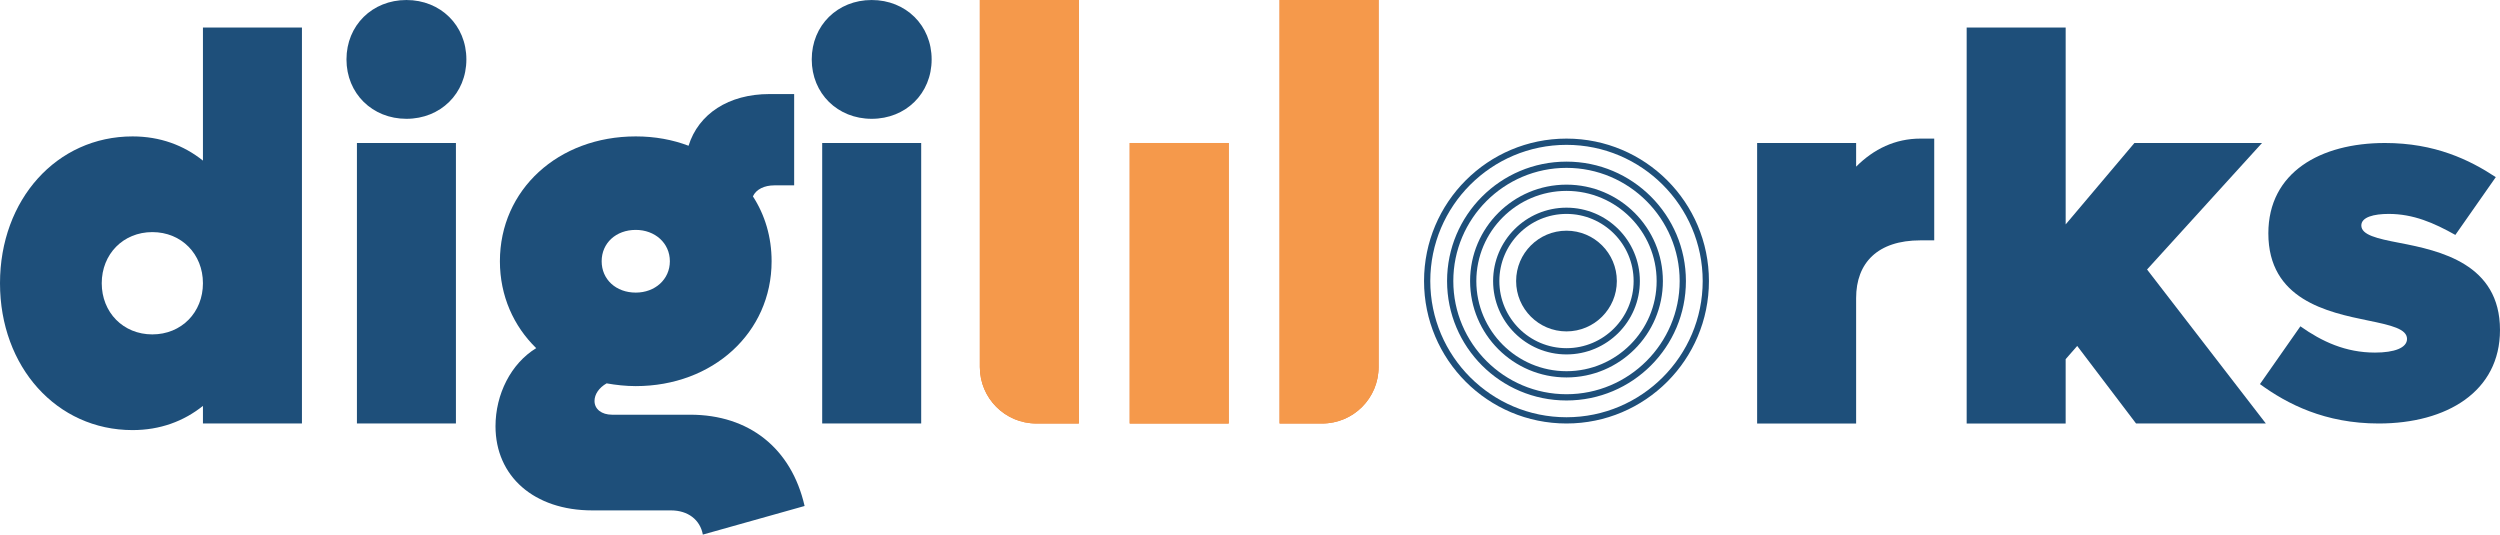 <?xml version="1.0" encoding="utf-8"?>
<!-- Generator: Adobe Illustrator 25.0.0, SVG Export Plug-In . SVG Version: 6.00 Build 0)  -->
<svg version="1.1" id="Layer_1" xmlns="http://www.w3.org/2000/svg" xmlns:xlink="http://www.w3.org/1999/xlink" x="0px" y="0px"
	 viewBox="0 0 3000 641.51" style="enable-background:new 0 0 3000 641.51;" xml:space="preserve">
<style type="text/css">
	.st0{fill:#93C954;}
	.st1{fill:#F6EF7C;}
	.st2{fill:#BF2026;}
	.st3{fill:#1E4F7A;}
	.st4{fill:#EB7D2F;}
	.st5{fill:#F5994B;}
	.st6{fill:#2F6AB4;}
</style>
<g>
	<g>
		<g>
			<path class="st3" d="M1940.21,337.26c0,33.37-27.06,60.42-60.43,60.42c-33.37,0-60.43-27.06-60.43-60.42
				c0-33.37,27.06-60.43,60.43-60.43C1913.16,276.83,1940.21,303.88,1940.21,337.26"/>
			<path class="st3" d="M1879.79,256.69c44.41,0,80.56,36.14,80.56,80.56c0,44.42-36.14,80.56-80.56,80.56
				c-44.42,0-80.57-36.13-80.57-80.56C1799.22,292.83,1835.36,256.69,1879.79,256.69 M1879.79,249.2
				c-48.63,0-88.06,39.42-88.06,88.05c0,48.63,39.43,88.05,88.06,88.05c48.63,0,88.05-39.42,88.05-88.05
				C1967.84,288.62,1928.42,249.2,1879.79,249.2"/>
			<path class="st3" d="M1879.79,229.07c59.65,0,108.18,48.53,108.18,108.19c0,59.65-48.53,108.18-108.18,108.18
				c-59.66,0-108.19-48.54-108.19-108.18C1771.6,277.6,1820.13,229.07,1879.79,229.07 M1879.79,221.58
				c-63.89,0-115.68,51.79-115.68,115.68c0,63.89,51.79,115.68,115.68,115.68c63.88,0,115.68-51.79,115.68-115.68
				C1995.46,273.37,1943.67,221.58,1879.79,221.58"/>
			<path class="st3" d="M1879.79,201.44c74.89,0,135.81,60.92,135.81,135.81c0,74.9-60.92,135.82-135.81,135.82
				s-135.82-60.93-135.82-135.82C1743.97,262.37,1804.9,201.44,1879.79,201.44 M1879.79,193.95c-79.15,0-143.31,64.16-143.31,143.3
				c0,79.15,64.16,143.32,143.31,143.32c79.15,0,143.31-64.16,143.31-143.32C2023.09,258.1,1958.94,193.95,1879.79,193.95"/>
			<path class="st3" d="M1879.79,173.82c90.12,0,163.44,73.32,163.44,163.43c0,90.13-73.32,163.45-163.44,163.45
				c-90.13,0-163.45-73.32-163.45-163.45C1716.34,247.13,1789.66,173.82,1879.79,173.82 M1879.79,166.32
				c-94.4,0-170.94,76.53-170.94,170.93c0,94.41,76.53,170.94,170.94,170.94c94.4,0,170.93-76.53,170.93-170.94
				C2050.72,242.85,1974.19,166.32,1879.79,166.32"/>
		</g>
		<g>
			<g>
				<path class="st4" d="M1175.8,0h118.8v508.18h-51.08c-37.4,0-67.71-30.33-67.71-67.72V0z"/>
				<path class="st4" d="M1535.51,0h118.8v440.47c0,37.39-30.32,67.72-67.72,67.72h-51.08V0z"/>
				<rect x="1355.65" y="171.59" class="st4" width="118.8" height="336.59"/>
			</g>
			<g>
				<path class="st5" d="M1175.8,0h118.8v508.18h-51.08c-37.4,0-67.71-30.33-67.71-67.72V0z"/>
				<path class="st5" d="M1535.51,0h118.8v440.47c0,37.39-30.32,67.72-67.72,67.72h-51.08V0z"/>
				<rect x="1355.65" y="171.59" class="st5" width="118.8" height="336.59"/>
			</g>
		</g>
	</g>
	<path class="st3" d="M362.33,33.01v475.18h-118.8v-21.12c-23.1,18.48-51.48,29.04-84.48,29.04C67.98,516.11,0,440.21,0,339.9
		s67.98-176.21,159.05-176.21c33,0,61.38,10.56,84.48,29.04V33.01H362.33z M243.53,339.9c0-34.98-25.74-61.38-60.72-61.38
		c-34.98,0-60.72,26.4-60.72,61.38c0,34.98,25.74,61.38,60.72,61.38C217.79,401.27,243.53,374.88,243.53,339.9z"/>
	<path class="st3" d="M415.77,71.29c0-40.92,31.02-71.28,71.94-71.28c40.92,0,71.94,30.36,71.94,71.28
		c0,40.92-31.02,71.28-71.94,71.28C446.79,142.56,415.77,112.21,415.77,71.29z M428.31,171.6h118.8v336.59h-118.8V171.6z"/>
	<path class="st3" d="M965.52,607.19l-122.1,34.32c-3.3-17.82-17.82-29.04-38.28-29.04h-94.38c-69.96,0-116.16-40.92-116.16-100.98
		c0-38.28,18.48-75.24,48.84-93.72c-27.06-26.4-43.56-62.7-43.56-104.28c0-85.8,69.96-149.81,163.02-149.81
		c23.1,0,44.22,3.96,63.36,11.22c11.88-38.28,48.18-62.04,97.02-62.04h29.7v109.56h-23.76c-11.88,0-21.78,4.62-25.74,13.2
		c14.52,22.44,22.44,48.84,22.44,77.88c0,85.8-70.62,149.82-163.01,149.82c-11.88,0-23.76-1.32-34.98-3.3
		c-9.24,5.28-14.52,13.2-14.52,21.12c0,9.9,8.58,16.5,21.12,16.5h93.72C898.87,497.63,949.68,537.89,965.52,607.19z M721.99,313.5
		c0,21.78,17.16,37.62,40.92,37.62c23.1,0,40.92-15.84,40.92-37.62c0-21.78-17.82-37.62-40.92-37.62
		C739.15,275.88,721.99,291.72,721.99,313.5z"/>
	<path class="st3" d="M974.09,71.29c0-40.92,31.02-71.28,71.94-71.28s71.94,30.36,71.94,71.28c0,40.92-31.02,71.28-71.94,71.28
		S974.09,112.21,974.09,71.29z M986.63,171.6h118.8v336.59h-118.8V171.6z"/>
	<path class="st3" d="M2321.07,166.32v122.1h-16.5c-51.48,0-77.22,27.06-77.22,69.3v150.48h-118.8V171.6h118.8v28.38
		c21.12-21.12,46.86-33.66,77.22-33.66H2321.07z"/>
	<path class="st3" d="M2492.65,415.14l-13.86,15.84v77.22H2360V33.01h118.8v236.27l82.5-97.68h153.11l-137.94,151.8l142.55,184.79
		h-155.75L2492.65,415.14z"/>
	<path class="st3" d="M2711.94,460.92l48.53-69.34c25.84,18.28,54.21,31.52,89.51,31.52c23.32,0,38.45-5.67,38.45-16.39
		c0-11.98-18.91-16.39-46.65-22.06c-49.16-10.08-119.76-25.21-119.76-104.63c0-73.12,62.4-108.42,139.93-108.42
		c59.88,0,101.48,20.17,133,40.97l-48.53,69.34c-25.84-14.5-50.43-25.21-80.05-25.21c-17.65,0-32.78,3.78-32.78,13.87
		c0,11.35,18.91,15.76,45.38,20.8c49.17,9.45,121.02,25.21,121.02,104.63c0,73.75-63.66,112.2-145.6,112.2
		C2790.1,508.19,2744.72,484.87,2711.94,460.92z"/>
</g>
</svg>
